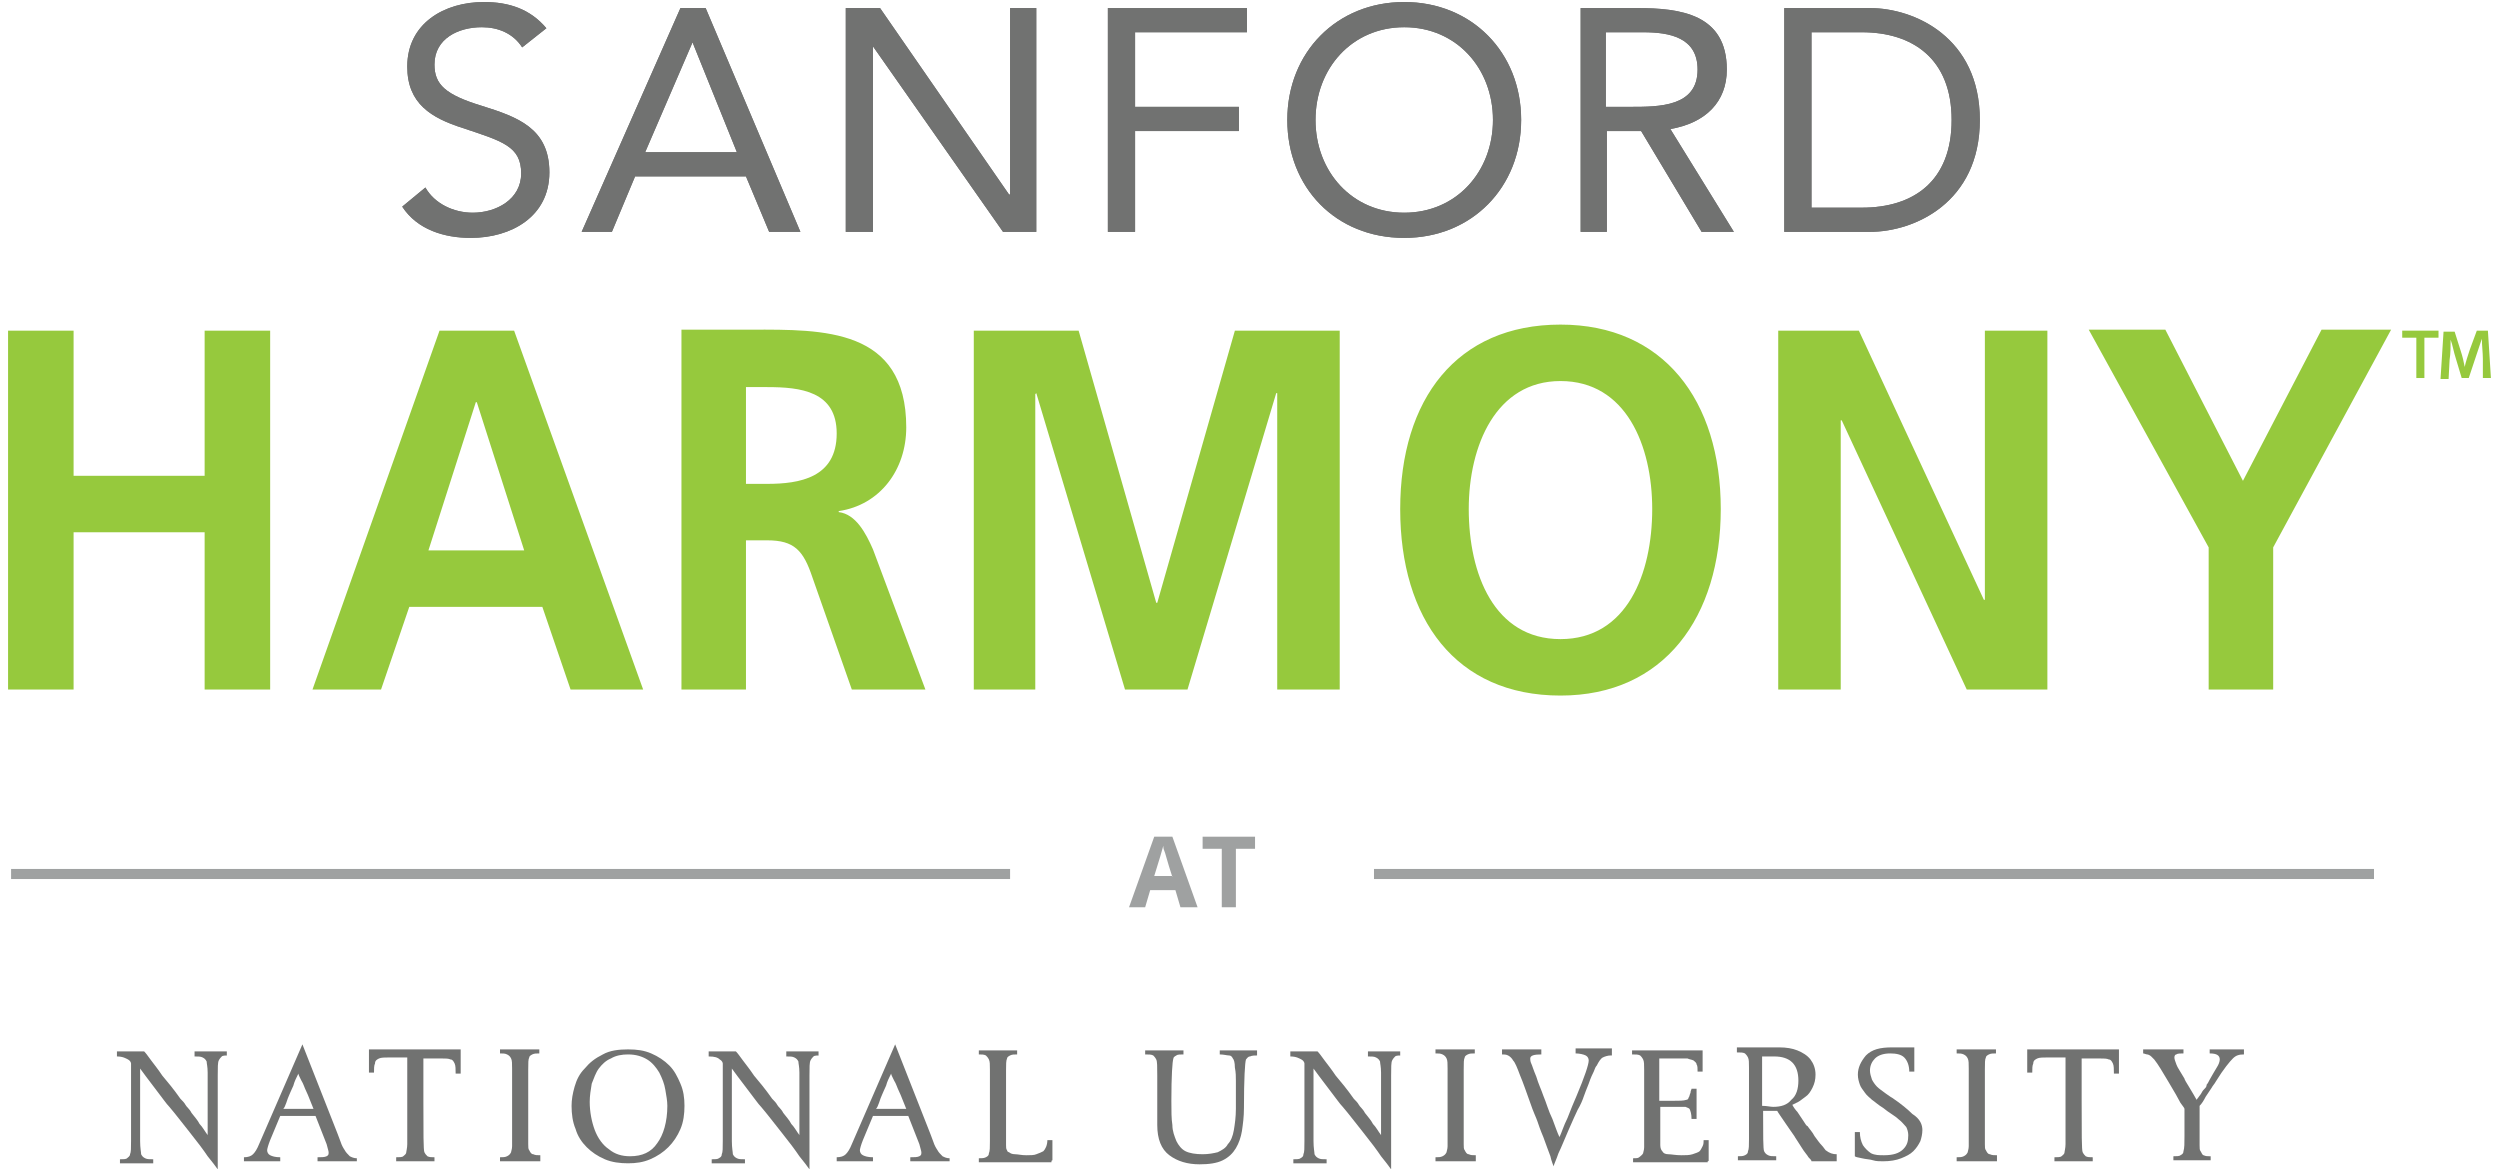 <?xml version="1.0" encoding="UTF-8"?>
<svg width="248px" height="116px" viewBox="0 0 248 116" version="1.1" xmlns="http://www.w3.org/2000/svg" xmlns:xlink="http://www.w3.org/1999/xlink">
    <!-- Generator: Sketch 52.1 (67048) - http://www.bohemiancoding.com/sketch -->
    <title>harmony-at-nu</title>
    <desc>Created with Sketch.</desc>
    <g id="harmony-at-nu" stroke="none" stroke-width="1" fill="none" fill-rule="evenodd">
        <g id="Group" transform="translate(39, 0)" fill="#717271">
            <path d="M12.8,4.7 C11.9,3.3 10.4,2.7 8.8,2.7 C6.5,2.7 4.1,3.8 4.1,6.4 C4.1,8.4 5.2,9.4 8.8,10.5 C12.3,11.6 15.5,12.7 15.5,17.1 C15.5,21.5 11.7,23.6 7.7,23.6 C5.1,23.6 2.4,22.8 0.9,20.5 L3.2,18.6 C4.1,20.2 6,21.1 7.9,21.1 C10.2,21.1 12.7,19.8 12.7,17.2 C12.7,14.5 10.8,14 6.9,12.7 C3.8,11.7 1.4,10.3 1.4,6.6 C1.4,2.3 5.1,0.2 9,0.2 C11.5,0.2 13.6,0.9 15.2,2.8 L12.8,4.7 Z" id="Path"></path>
            <path d="M29.7,4.2 L25,15.1 L34.1,15.1 L29.7,4.2 Z M28.5,0.8 L31,0.8 L40.4,23 L37.3,23 L35,17.5 L24,17.5 L21.7,23 L18.7,23 L28.5,0.8 Z" id="Shape" fill-rule="nonzero"></path>
            <polygon id="Path" points="44.9 0.8 48.3 0.8 61.1 19.3 61.2 19.3 61.2 0.8 63.8 0.8 63.8 23 60.5 23 47.6 4.6 47.6 4.6 47.6 23 44.9 23"></polygon>
            <polygon id="Path" points="70.9 0.8 84.7 0.8 84.7 3.2 73.6 3.2 73.6 10.6 83.9 10.6 83.9 13 73.6 13 73.6 23 70.9 23"></polygon>
            <path d="M109.1,11.9 C109.1,6.8 105.5,2.7 100.3,2.7 C95.1,2.7 91.5,6.8 91.5,11.9 C91.5,17 95.1,21.1 100.3,21.1 C105.5,21.1 109.1,17 109.1,11.9 Z M88.7,11.9 C88.7,5.2 93.6,0.2 100.3,0.2 C107,0.2 111.9,5.2 111.9,11.9 C111.9,18.6 107,23.6 100.3,23.6 C93.5,23.6 88.7,18.6 88.7,11.9 Z" id="Shape" fill-rule="nonzero"></path>
            <path d="M120.3,10.6 L122.7,10.6 C125.6,10.6 129.4,10.6 129.4,6.9 C129.4,3.7 126.6,3.2 124,3.2 L120.3,3.2 L120.3,10.6 Z M117.7,0.8 L123.4,0.8 C127.7,0.8 132.3,1.4 132.3,6.9 C132.3,10.1 130.2,12.2 126.7,12.8 L133,23 L129.8,23 L123.8,13 L120.4,13 L120.4,23 L117.8,23 L117.8,0.8 L117.7,0.8 Z" id="Shape" fill-rule="nonzero"></path>
            <path d="M140.7,20.6 L145.7,20.6 C150.8,20.6 154.6,18 154.6,11.9 C154.6,5.8 150.7,3.2 145.7,3.2 L140.7,3.2 L140.7,20.6 Z M138,0.8 L146.5,0.8 C150.9,0.8 157.4,3.7 157.4,11.9 C157.4,20.1 150.9,23 146.5,23 L138,23 L138,0.8 Z" id="Shape" fill-rule="nonzero"></path>
            <path d="M12.8,4.7 C11.9,3.3 10.4,2.7 8.8,2.7 C6.5,2.7 4.1,3.8 4.1,6.4 C4.1,8.4 5.2,9.4 8.8,10.5 C12.3,11.6 15.5,12.7 15.5,17.1 C15.5,21.5 11.7,23.6 7.7,23.6 C5.1,23.6 2.4,22.8 0.9,20.5 L3.2,18.6 C4.1,20.2 6,21.1 7.9,21.1 C10.2,21.1 12.7,19.8 12.7,17.2 C12.7,14.5 10.8,14 6.9,12.7 C3.8,11.7 1.4,10.3 1.4,6.6 C1.4,2.3 5.1,0.2 9,0.2 C11.5,0.2 13.6,0.9 15.2,2.8 L12.8,4.7 Z" id="Path"></path>
            <path d="M29.7,4.2 L25,15.1 L34.1,15.1 L29.7,4.2 Z M28.5,0.8 L31,0.8 L40.4,23 L37.3,23 L35,17.5 L24,17.5 L21.7,23 L18.7,23 L28.5,0.8 Z" id="Shape" fill-rule="nonzero"></path>
            <polygon id="Path" points="44.9 0.8 48.3 0.8 61.1 19.3 61.2 19.3 61.2 0.8 63.8 0.8 63.8 23 60.5 23 47.6 4.6 47.6 4.6 47.6 23 44.9 23"></polygon>
            <polygon id="Path" points="70.9 0.8 84.7 0.8 84.7 3.2 73.6 3.2 73.6 10.6 83.9 10.6 83.9 13 73.6 13 73.6 23 70.9 23"></polygon>
            <path d="M109.1,11.9 C109.1,6.8 105.5,2.7 100.3,2.7 C95.1,2.7 91.5,6.8 91.5,11.9 C91.5,17 95.1,21.1 100.3,21.1 C105.5,21.1 109.1,17 109.1,11.9 Z M88.7,11.9 C88.7,5.2 93.6,0.2 100.3,0.2 C107,0.2 111.9,5.2 111.9,11.9 C111.9,18.6 107,23.6 100.3,23.6 C93.5,23.6 88.7,18.6 88.7,11.9 Z" id="Shape" fill-rule="nonzero"></path>
            <path d="M120.3,10.6 L122.7,10.6 C125.6,10.6 129.4,10.6 129.4,6.9 C129.4,3.7 126.6,3.2 124,3.2 L120.3,3.2 L120.3,10.6 Z M117.7,0.8 L123.4,0.8 C127.7,0.8 132.3,1.4 132.3,6.9 C132.3,10.1 130.2,12.2 126.7,12.8 L133,23 L129.8,23 L123.8,13 L120.4,13 L120.4,23 L117.8,23 L117.8,0.8 L117.7,0.8 Z" id="Shape" fill-rule="nonzero"></path>
            <path d="M140.7,20.6 L145.7,20.6 C150.8,20.6 154.6,18 154.6,11.9 C154.6,5.8 150.7,3.2 145.7,3.2 L140.7,3.2 L140.7,20.6 Z M138,0.8 L146.5,0.8 C150.9,0.8 157.4,3.7 157.4,11.9 C157.4,20.1 150.9,23 146.5,23 L138,23 L138,0.8 Z" id="Shape" fill-rule="nonzero"></path>
        </g>
        <path d="M219,68.4 L225.5,68.4 L225.5,54.3 L237.2,32.7 L230.3,32.7 L222.5,47.7 L214.8,32.7 L207.2,32.7 L219.1,54.3 L219.1,68.4 L219,68.4 Z M176.4,68.4 L182.6,68.4 L182.6,41.7 L182.7,41.7 L195.1,68.4 L203.1,68.4 L203.1,32.8 L196.9,32.8 L196.9,59.5 L196.8,59.5 L184.4,32.8 L176.4,32.8 L176.4,68.4 Z M145.7,50.5 C145.7,44.2 148.4,37.8 154.8,37.8 C161.3,37.8 163.9,44.2 163.9,50.5 C163.9,56.9 161.4,63.4 154.8,63.4 C148.2,63.4 145.7,56.9 145.7,50.5 Z M138.9,50.5 C138.9,61.4 144.4,69 154.8,69 C165.1,69 170.7,61.2 170.7,50.5 C170.7,39.7 165,32.2 154.8,32.2 C144.5,32.2 138.9,39.6 138.9,50.5 Z M96.5,68.4 L102.7,68.4 L102.7,39.1 L102.8,39 L111.6,68.4 L117.8,68.4 L126.6,39 L126.7,39 L126.7,68.4 L132.9,68.4 L132.9,32.8 L122.5,32.8 L114.8,59.8 L114.7,59.8 L107,32.8 L96.6,32.8 L96.6,68.4 L96.5,68.4 Z M67.5,68.4 L74,68.4 L74,53.6 L76.1,53.6 C78.8,53.6 79.7,54.6 80.6,57.3 L84.5,68.4 L91.8,68.4 L86.6,54.5 C85.9,52.9 84.9,51 83.2,50.8 L83.2,50.7 C87.3,50.1 89.9,46.6 89.9,42.4 C89.9,32.5 81.6,32.7 74.6,32.7 L67.6,32.7 L67.6,68.4 L67.5,68.4 Z M74,38.4 L76.1,38.4 C79.4,38.4 83,38.8 83,43 C83,47.4 79.3,48 76.1,48 L74,48 L74,38.4 Z M31,68.4 L37.8,68.4 L40.6,60.2 L53.8,60.2 L56.6,68.4 L63.8,68.4 L51,32.8 L43.6,32.8 L31,68.4 Z M52,54.6 L42.5,54.6 L47.2,39.9 L47.3,39.9 L52,54.6 Z M0.8,68.4 L7.3,68.4 L7.3,52.8 L20.3,52.8 L20.3,68.4 L26.8,68.4 L26.8,32.8 L20.3,32.8 L20.3,47.2 L7.3,47.2 L7.3,32.8 L0.8,32.8 L0.8,68.4 Z" id="Shape" fill="#96C93D" fill-rule="nonzero"></path>
        <polygon id="Path" fill="#96C93D" points="239.7 33.5 238.3 33.5 238.3 32.8 241.9 32.8 241.9 33.5 240.5 33.5 240.5 37.5 239.7 37.5"></polygon>
        <path d="M246.3,35.6 C246.3,35 246.2,34.2 246.2,33.6 C246,34.2 245.8,34.8 245.6,35.4 L244.9,37.5 L244.2,37.5 L243.6,35.5 C243.4,34.9 243.3,34.2 243.1,33.7 C243.1,34.3 243.1,35.1 243,35.7 L242.9,37.6 L242.1,37.6 L242.4,32.9 L243.5,32.9 L244.1,34.8 C244.3,35.4 244.4,35.9 244.5,36.4 C244.6,35.9 244.8,35.3 245,34.7 L245.7,32.8 L246.8,32.8 L247.1,37.5 L246.3,37.5 L246.3,35.6 Z" id="Path" fill="#96C93D"></path>
        <g id="Group" transform="translate(11, 103)" fill="#717271">
            <path d="M11.7,1.7 C11.4,1.7 11.1,1.7 11,1.8 C10.9,1.9 10.8,2 10.7,2.2 C10.6,2.4 10.6,2.9 10.6,3.7 C10.6,4.5 10.6,5.7 10.6,7.3 C10.6,8.4 10.6,9.1 10.6,9.6 C10.6,10.1 10.6,10.5 10.6,11.1 C10.6,11.3 10.6,11.4 10.6,11.6 C10.6,11.7 10.6,12 10.6,12.3 C10.6,12.6 10.6,12.8 10.6,13 C10.4,12.7 10,12.2 9.6,11.7 C9.2,11.1 8.6,10.3 7.8,9.3 C7,8.3 6.4,7.5 5.8,6.8 C5.5,6.5 5.1,5.9 4.4,5 C3.7,4.1 3.2,3.4 2.9,3 C2.9,3.1 2.9,3.2 2.9,3.5 C2.9,3.8 2.9,4.1 2.9,4.5 C2.9,4.9 2.9,5.7 2.9,7 C2.9,8.5 2.9,9.6 2.9,10.2 C2.9,10.9 3,11.3 3,11.5 C3.1,11.7 3.2,11.8 3.4,11.9 C3.6,12 3.8,12 4.2,12 L4.2,12.4 C4.1,12.4 3.8,12.4 3.5,12.4 C3.2,12.4 2.9,12.4 2.6,12.4 C2.3,12.4 2,12.4 1.6,12.4 C1.2,12.4 1,12.4 0.9,12.4 L0.9,12 C1.2,12 1.5,12 1.6,11.9 C1.7,11.8 1.9,11.7 1.9,11.5 C2,11.3 2,10.9 2,10.2 C2,9.5 2,8.3 2,6.4 L2,2.5 C2,2.4 1.9,2.2 1.7,2.1 C1.5,2 1.2,1.8 0.6,1.8 L0.6,1.3 C0.8,1.3 1,1.3 1.2,1.3 C1.5,1.3 1.7,1.3 1.8,1.3 L2,1.3 C2.8,1.3 3.2,1.3 3.3,1.3 C3.5,1.5 3.7,1.8 4,2.2 C4.3,2.6 4.7,3.1 5.1,3.7 C5.6,4.3 6.2,5 6.9,6 C7.1,6.2 7.3,6.4 7.4,6.6 C7.5,6.8 7.8,7 8,7.4 C8.3,7.8 8.6,8.1 8.8,8.5 C9.1,8.8 9.3,9.2 9.6,9.6 C9.6,9.5 9.6,9.2 9.6,8.7 C9.6,8.2 9.6,7.6 9.6,6.8 C9.6,5.1 9.6,3.9 9.6,3.4 C9.6,2.8 9.5,2.5 9.5,2.3 C9.4,2.1 9.3,2 9.1,1.9 C8.9,1.8 8.7,1.8 8.3,1.8 L8.3,1.3 C8.5,1.3 8.8,1.3 9.1,1.3 C9.4,1.3 9.7,1.3 9.9,1.3 C10,1.3 10.2,1.3 10.6,1.3 C11,1.3 11.3,1.3 11.5,1.3 L11.5,1.7 L11.7,1.7 Z" id="Path"></path>
            <path d="M24.4,12.2 C24.1,12.2 23.8,12.2 23.4,12.2 C23,12.2 22.7,12.2 22.5,12.2 C22.3,12.2 22,12.2 21.5,12.2 C21.1,12.2 20.7,12.2 20.5,12.2 L20.5,11.8 C20.9,11.8 21.2,11.8 21.4,11.7 C21.6,11.6 21.6,11.5 21.6,11.3 C21.6,11.2 21.5,10.9 21.4,10.5 L20.3,7.7 L16.8,7.7 L15.8,10.1 C15.6,10.6 15.5,11 15.5,11.1 C15.5,11.3 15.6,11.5 15.8,11.6 C16,11.7 16.3,11.8 16.8,11.8 L16.8,12.2 C16.6,12.2 16.3,12.2 15.8,12.2 C15.3,12.2 15,12.2 14.8,12.2 C14.6,12.2 14.3,12.2 13.9,12.2 C13.6,12.2 13.3,12.2 13.2,12.2 L13.2,11.8 C13.6,11.8 13.9,11.7 14.1,11.5 C14.3,11.3 14.5,11 14.7,10.5 L19,0.6 L22.5,9.5 C22.6,9.8 22.7,10 22.8,10.3 C22.9,10.6 23,10.8 23.2,11.1 C23.3,11.3 23.5,11.5 23.7,11.7 C23.9,11.8 24.1,11.9 24.4,11.9 L24.4,12.2 Z M20.1,7 C19.8,6.3 19.6,5.7 19.4,5.3 C19.2,4.9 19.1,4.5 18.9,4.2 C18.7,3.8 18.6,3.6 18.6,3.5 C18.4,3.9 18.2,4.3 18.1,4.7 C17.9,5.1 17.8,5.4 17.7,5.6 C17.6,5.8 17.5,6.1 17.4,6.4 C17.3,6.7 17.2,6.9 17.1,7 L20.1,7 Z" id="Shape" fill-rule="nonzero"></path>
            <path d="M34.7,3.5 L34.2,3.5 C34.2,3.1 34.2,2.7 34.1,2.5 C34,2.3 33.9,2.1 33.7,2.1 C33.5,2 33.2,2 32.8,2 L31,2 L31,6.2 C31,9.4 31,11.1 31.1,11.3 C31.2,11.5 31.3,11.6 31.4,11.7 C31.6,11.8 31.8,11.8 32.1,11.8 L32.1,12.2 C31.9,12.2 31.7,12.2 31.3,12.2 C30.9,12.2 30.6,12.2 30.3,12.2 C30.1,12.2 29.8,12.2 29.3,12.2 C28.8,12.2 28.5,12.2 28.3,12.2 L28.3,11.8 C28.6,11.8 28.9,11.8 29,11.7 C29.1,11.6 29.3,11.5 29.3,11.3 C29.3,11.2 29.4,10.9 29.4,10.5 C29.4,10.1 29.4,9.5 29.4,8.9 C29.4,8.3 29.4,7.4 29.4,6.2 C29.4,4.3 29.4,2.8 29.4,1.9 L27.6,1.9 C27.2,1.9 26.8,1.9 26.6,2 C26.4,2.1 26.2,2.2 26.2,2.5 C26.1,2.7 26.1,3 26.1,3.4 L25.6,3.4 C25.6,3.3 25.6,3.1 25.6,2.7 C25.6,2.4 25.6,2.1 25.6,2 C25.6,1.6 25.6,1.3 25.6,1.1 C25.9,1.1 26.4,1.1 27.3,1.1 C28.2,1.1 29,1.1 29.9,1.1 C30.6,1.1 31.6,1.1 32.7,1.1 C33.8,1.1 34.5,1.1 34.7,1.1 C34.7,1.4 34.7,1.7 34.7,2 C34.7,2.3 34.7,2.5 34.7,2.8 C34.7,3.2 34.7,3.4 34.7,3.5 Z" id="Path"></path>
            <path d="M42.4,12.2 C42.1,12.2 41.7,12.2 41.4,12.2 C41,12.2 40.7,12.2 40.5,12.2 C40.4,12.2 40.1,12.2 39.7,12.2 C39.3,12.2 39,12.2 38.6,12.2 L38.6,11.8 C38.9,11.8 39.1,11.8 39.3,11.7 C39.5,11.6 39.6,11.5 39.7,11.3 C39.7,11.2 39.8,11 39.8,10.7 C39.8,10.4 39.8,10 39.8,9.4 C39.8,8.8 39.8,7.7 39.8,6.2 L39.8,6 C39.8,4.5 39.8,3.5 39.8,3 C39.8,2.5 39.8,2.2 39.7,2 C39.6,1.8 39.5,1.7 39.3,1.6 C39.1,1.5 38.9,1.5 38.6,1.5 L38.6,1.1 C38.9,1.1 39.2,1.1 39.6,1.1 C40,1.1 40.3,1.1 40.6,1.1 C40.7,1.1 41,1.1 41.4,1.1 C41.8,1.1 42.1,1.1 42.5,1.1 L42.5,1.5 C42.2,1.5 42,1.5 41.8,1.6 C41.6,1.7 41.5,1.8 41.5,1.9 C41.4,2.1 41.4,2.4 41.4,3.1 C41.4,3.7 41.4,4.7 41.4,6.1 L41.4,6.2 C41.4,7.1 41.4,8 41.4,8.8 C41.4,9.6 41.4,10.2 41.4,10.5 C41.4,10.8 41.4,11 41.5,11.1 C41.6,11.3 41.7,11.5 41.9,11.5 C42.1,11.6 42.3,11.6 42.6,11.6 L42.6,12.2 L42.4,12.2 Z" id="Path"></path>
            <path d="M56.9,6.7 C56.9,7.5 56.8,8.3 56.5,9 C56.2,9.7 55.8,10.3 55.3,10.8 C54.8,11.3 54.2,11.7 53.5,12 C52.8,12.3 52.1,12.4 51.3,12.4 C50.5,12.4 49.7,12.3 49,12 C48.3,11.7 47.7,11.3 47.2,10.8 C46.7,10.3 46.3,9.7 46.1,9 C45.8,8.3 45.7,7.5 45.7,6.7 C45.7,6.1 45.8,5.5 46,4.8 C46.2,4.1 46.5,3.5 47,3 C47.5,2.4 48,2 48.8,1.6 C49.5,1.2 50.4,1.1 51.3,1.1 C52.2,1.1 52.9,1.2 53.6,1.5 C54.3,1.8 54.9,2.2 55.4,2.7 C55.9,3.2 56.2,3.8 56.5,4.5 C56.8,5.2 56.9,5.9 56.9,6.7 Z M55.2,6.7 C55.2,6.2 55.1,5.7 55,5.1 C54.9,4.5 54.7,4 54.4,3.4 C54.1,2.9 53.7,2.4 53.2,2.1 C52.7,1.8 52.1,1.6 51.3,1.6 C50.7,1.6 50.1,1.7 49.6,2 C49.1,2.2 48.7,2.6 48.4,3 C48.1,3.4 47.9,4 47.7,4.5 C47.6,5.1 47.5,5.7 47.5,6.3 C47.5,7.3 47.7,8.3 48,9.1 C48.3,9.9 48.8,10.6 49.4,11 C50,11.5 50.7,11.7 51.5,11.7 C52.7,11.7 53.6,11.3 54.2,10.4 C54.8,9.6 55.2,8.3 55.2,6.7 Z" id="Shape" fill-rule="nonzero"></path>
            <path d="M70.4,1.7 C70.1,1.7 69.8,1.7 69.7,1.8 C69.6,1.9 69.5,2 69.4,2.2 C69.3,2.4 69.3,2.9 69.3,3.7 C69.3,4.5 69.3,5.7 69.3,7.3 C69.3,8.4 69.3,9.1 69.3,9.6 C69.3,10.1 69.3,10.5 69.3,11.1 C69.3,11.3 69.3,11.4 69.3,11.6 C69.3,11.7 69.3,12 69.3,12.3 C69.3,12.6 69.3,12.8 69.3,13 C69.1,12.7 68.7,12.2 68.3,11.7 C67.9,11.1 67.3,10.3 66.5,9.3 C65.7,8.3 65.1,7.5 64.5,6.8 C64.2,6.5 63.8,5.9 63.1,5 C62.4,4.1 61.9,3.4 61.6,3 C61.6,3.1 61.6,3.2 61.6,3.5 C61.6,3.8 61.6,4.1 61.6,4.5 C61.6,4.9 61.6,5.7 61.6,7 C61.6,8.5 61.6,9.6 61.6,10.2 C61.6,10.9 61.7,11.3 61.7,11.5 C61.8,11.7 61.9,11.8 62.1,11.9 C62.3,12 62.5,12 62.9,12 L62.9,12.4 C62.8,12.4 62.5,12.4 62.2,12.4 C61.9,12.4 61.6,12.4 61.3,12.4 C61,12.4 60.7,12.4 60.3,12.4 C59.9,12.4 59.7,12.4 59.6,12.4 L59.6,12 C59.9,12 60.2,12 60.3,11.9 C60.5,11.8 60.6,11.7 60.6,11.5 C60.7,11.3 60.7,10.9 60.7,10.2 C60.7,9.5 60.7,8.3 60.7,6.4 L60.7,2.5 C60.7,2.4 60.6,2.2 60.4,2.1 C60.2,1.9 59.9,1.8 59.3,1.8 L59.3,1.3 C59.5,1.3 59.7,1.3 59.9,1.3 C60.2,1.3 60.4,1.3 60.5,1.3 L60.7,1.3 C61.5,1.3 61.9,1.3 62,1.3 C62.2,1.5 62.4,1.8 62.7,2.2 C63,2.6 63.4,3.1 63.8,3.7 C64.3,4.3 64.9,5 65.6,6 C65.8,6.2 66,6.4 66.1,6.6 C66.2,6.8 66.5,7 66.7,7.4 C67,7.8 67.3,8.1 67.5,8.5 C67.8,8.8 68,9.2 68.3,9.6 C68.3,9.5 68.3,9.2 68.3,8.7 C68.3,8.2 68.3,7.6 68.3,6.8 C68.3,5.1 68.3,3.9 68.3,3.4 C68.3,2.8 68.2,2.5 68.2,2.3 C68.1,2.1 68,2 67.8,1.9 C67.6,1.8 67.4,1.8 67,1.8 L67,1.3 C67.2,1.3 67.5,1.3 67.8,1.3 C68.1,1.3 68.4,1.3 68.6,1.3 C68.7,1.3 68.9,1.3 69.3,1.3 C69.7,1.3 70,1.3 70.2,1.3 L70.2,1.7 L70.4,1.7 Z" id="Path"></path>
            <path d="M83.2,12.2 C82.9,12.2 82.6,12.2 82.2,12.2 C81.8,12.2 81.5,12.2 81.3,12.2 C81.1,12.2 80.8,12.2 80.3,12.2 C79.9,12.2 79.5,12.2 79.3,12.2 L79.3,11.8 C79.7,11.8 80,11.8 80.2,11.7 C80.4,11.6 80.4,11.5 80.4,11.3 C80.4,11.2 80.3,10.9 80.2,10.5 L79.1,7.7 L75.6,7.7 L74.6,10.1 C74.4,10.6 74.3,11 74.3,11.1 C74.3,11.3 74.4,11.5 74.6,11.6 C74.8,11.7 75.1,11.8 75.6,11.8 L75.6,12.2 C75.4,12.2 75.1,12.2 74.6,12.2 C74.1,12.2 73.8,12.2 73.6,12.2 C73.4,12.2 73.1,12.2 72.7,12.2 C72.4,12.2 72.1,12.2 72,12.2 L72,11.8 C72.4,11.8 72.7,11.7 72.9,11.5 C73.1,11.3 73.3,11 73.5,10.5 L77.8,0.6 L81.3,9.5 C81.4,9.8 81.5,10 81.6,10.3 C81.7,10.6 81.8,10.8 82,11.1 C82.1,11.3 82.3,11.5 82.5,11.7 C82.7,11.8 82.9,11.9 83.2,11.9 L83.2,12.2 Z M78.9,7 C78.6,6.3 78.4,5.7 78.2,5.3 C78,4.9 77.9,4.5 77.7,4.2 C77.5,3.8 77.4,3.6 77.4,3.5 C77.2,3.9 77,4.3 76.9,4.7 C76.7,5.1 76.6,5.4 76.5,5.6 C76.4,5.8 76.3,6.1 76.2,6.4 C76.1,6.7 76,6.9 75.9,7 L78.9,7 Z" id="Shape" fill-rule="nonzero"></path>
            <path d="M93.3,12.3 C93,12.3 92.6,12.3 92,12.3 C91.4,12.3 90.9,12.3 90.4,12.3 C89.9,12.3 89.4,12.3 89.1,12.3 C88.8,12.3 88.4,12.3 87.9,12.3 C87.7,12.3 87.4,12.3 86.9,12.3 C86.4,12.3 86.2,12.3 86.1,12.3 L86.1,11.9 C86.4,11.9 86.6,11.9 86.8,11.8 C87,11.7 87.1,11.6 87.1,11.4 C87.2,11.2 87.2,10.8 87.2,10.2 C87.2,9.6 87.2,8.3 87.2,6.3 L87.2,6.1 C87.2,4.6 87.2,3.6 87.2,3.1 C87.2,2.6 87.2,2.3 87.1,2.1 C87,1.9 86.9,1.8 86.8,1.7 C86.6,1.6 86.4,1.6 86.1,1.6 L86.1,1.2 C86.4,1.2 86.7,1.2 87.1,1.2 C87.5,1.2 87.8,1.2 88,1.2 C88.3,1.2 88.6,1.2 88.9,1.2 C89.2,1.2 89.5,1.2 89.9,1.2 L89.9,1.6 C89.6,1.6 89.4,1.6 89.2,1.7 C89,1.8 88.9,1.9 88.9,2 C88.8,2.2 88.8,2.6 88.8,3.2 C88.8,3.8 88.8,4.8 88.8,6.2 L88.8,7.3 C88.8,8.4 88.8,9.1 88.8,9.6 C88.8,10.1 88.8,10.4 88.8,10.6 C88.8,10.8 88.8,11 88.9,11.1 C88.9,11.2 89,11.3 89.1,11.3 C89.2,11.4 89.4,11.5 89.7,11.5 C90,11.5 90.3,11.6 90.8,11.6 C91.2,11.6 91.6,11.6 91.8,11.5 C92.1,11.4 92.3,11.3 92.5,11.2 C92.7,11 92.9,10.6 92.9,10.1 L93.4,10.1 C93.4,10.2 93.4,10.4 93.4,10.7 C93.4,11 93.4,11.4 93.4,11.8 C93.4,11.9 93.4,12 93.4,12.1 C93.3,12.1 93.3,12.2 93.3,12.3 Z" id="Path"></path>
            <path d="M113.8,1.7 C113.5,1.7 113.2,1.7 113,1.8 C112.8,1.8 112.7,2 112.6,2.1 C112.5,2.4 112.4,4 112.4,6.9 C112.4,7.8 112.3,8.5 112.2,9.2 C112.1,9.8 111.9,10.4 111.6,10.9 C111.3,11.4 110.9,11.8 110.3,12.1 C109.7,12.4 108.9,12.5 108,12.5 C106.8,12.5 105.8,12.2 105,11.6 C104.2,11 103.8,10 103.8,8.6 L103.8,3.7 C103.8,2.8 103.8,2.3 103.7,2.1 C103.6,1.9 103.5,1.8 103.4,1.7 C103.2,1.6 103,1.6 102.6,1.6 L102.6,1.2 C102.8,1.2 103.1,1.2 103.5,1.2 C103.9,1.2 104.2,1.2 104.5,1.2 C104.8,1.2 105.1,1.2 105.5,1.2 C105.9,1.2 106.2,1.2 106.4,1.2 L106.4,1.6 C106.1,1.6 105.8,1.6 105.7,1.7 C105.5,1.8 105.4,1.9 105.4,2 C105.3,2.3 105.2,3.7 105.2,6.2 C105.2,7.2 105.2,8 105.3,8.6 C105.3,9.2 105.5,9.7 105.7,10.2 C105.9,10.6 106.2,11 106.6,11.2 C107,11.4 107.6,11.5 108.3,11.5 C108.9,11.5 109.4,11.4 109.8,11.3 C110.2,11.1 110.6,10.9 110.8,10.5 C111.1,10.2 111.3,9.7 111.4,9.1 C111.5,8.5 111.6,7.8 111.6,7 L111.6,4.2 C111.6,3.8 111.6,3.4 111.5,2.9 C111.5,2.4 111.4,2.1 111.3,2 C111.2,1.8 111.1,1.7 110.9,1.7 C110.7,1.7 110.4,1.6 110,1.6 L110,1.2 C110.2,1.2 110.5,1.2 110.9,1.2 C111.3,1.2 111.7,1.2 112,1.2 C112.4,1.2 112.7,1.2 113,1.2 C113.3,1.2 113.6,1.2 113.7,1.2 L113.7,1.7 L113.8,1.7 Z" id="Path"></path>
            <path d="M128.1,1.7 C127.8,1.7 127.5,1.7 127.4,1.8 C127.3,1.9 127.2,2 127.1,2.2 C127,2.4 127,2.9 127,3.7 C127,4.5 127,5.7 127,7.3 C127,8.4 127,9.1 127,9.6 C127,10.1 127,10.5 127,11.1 C127,11.3 127,11.4 127,11.6 C127,11.7 127,12 127,12.3 C127,12.6 127,12.8 127,13 C126.8,12.7 126.4,12.2 126,11.7 C125.6,11.1 125,10.3 124.2,9.3 C123.4,8.3 122.8,7.5 122.2,6.8 C121.9,6.5 121.5,5.9 120.8,5 C120.1,4.1 119.6,3.4 119.3,3 C119.3,3.1 119.3,3.2 119.3,3.5 C119.3,3.8 119.3,4.1 119.3,4.5 C119.3,4.9 119.3,5.7 119.3,7 C119.3,8.5 119.3,9.6 119.3,10.2 C119.3,10.9 119.4,11.3 119.4,11.5 C119.5,11.7 119.6,11.8 119.8,11.9 C120,12 120.2,12 120.6,12 L120.6,12.4 C120.5,12.4 120.2,12.4 119.9,12.4 C119.6,12.4 119.3,12.4 119,12.4 C118.7,12.4 118.4,12.4 118,12.4 C117.6,12.4 117.4,12.4 117.3,12.4 L117.3,12 C117.6,12 117.9,12 118,11.9 C118.2,11.8 118.3,11.7 118.3,11.5 C118.4,11.3 118.4,10.9 118.4,10.2 C118.4,9.5 118.4,8.3 118.4,6.4 L118.4,2.5 C118.4,2.4 118.3,2.2 118.1,2.1 C117.9,2 117.6,1.8 117,1.8 L117,1.3 C117.2,1.3 117.4,1.3 117.6,1.3 C117.9,1.3 118.1,1.3 118.2,1.3 L118.4,1.3 C119.2,1.3 119.6,1.3 119.7,1.3 C119.9,1.5 120.1,1.8 120.4,2.2 C120.7,2.6 121.1,3.1 121.5,3.7 C122,4.3 122.6,5 123.3,6 C123.5,6.2 123.7,6.4 123.8,6.6 C123.9,6.8 124.2,7 124.4,7.4 C124.7,7.8 125,8.1 125.2,8.5 C125.5,8.8 125.7,9.2 126,9.6 C126,9.5 126,9.2 126,8.7 C126,8.2 126,7.6 126,6.8 C126,5.1 126,3.9 126,3.4 C126,2.8 125.9,2.5 125.9,2.3 C125.8,2.1 125.7,2 125.5,1.9 C125.3,1.8 125.1,1.8 124.7,1.8 L124.7,1.3 C124.9,1.3 125.2,1.3 125.5,1.3 C125.8,1.3 126.1,1.3 126.3,1.3 C126.4,1.3 126.6,1.3 127,1.3 C127.4,1.3 127.7,1.3 127.9,1.3 L127.9,1.7 L128.1,1.7 Z" id="Path"></path>
            <path d="M135.2,12.2 C134.9,12.2 134.5,12.2 134.2,12.2 C133.8,12.2 133.5,12.2 133.3,12.2 C133.2,12.2 132.9,12.2 132.5,12.2 C132.1,12.2 131.8,12.2 131.4,12.2 L131.4,11.8 C131.7,11.8 131.9,11.8 132.1,11.7 C132.3,11.6 132.4,11.5 132.5,11.3 C132.5,11.2 132.6,11 132.6,10.7 C132.6,10.4 132.6,10 132.6,9.4 C132.6,8.8 132.6,7.7 132.6,6.2 L132.6,6 C132.6,4.5 132.6,3.5 132.6,3 C132.6,2.5 132.6,2.2 132.5,2 C132.4,1.8 132.3,1.7 132.1,1.6 C131.9,1.5 131.7,1.5 131.4,1.5 L131.4,1.1 C131.7,1.1 132,1.1 132.4,1.1 C132.8,1.1 133.1,1.1 133.4,1.1 C133.5,1.1 133.8,1.1 134.2,1.1 C134.6,1.1 134.9,1.1 135.3,1.1 L135.3,1.5 C135,1.5 134.8,1.5 134.6,1.6 C134.4,1.7 134.3,1.8 134.3,1.9 C134.2,2.1 134.2,2.4 134.2,3.1 C134.2,3.7 134.2,4.7 134.2,6.1 L134.2,6.2 C134.2,7.1 134.2,8 134.2,8.8 C134.2,9.6 134.2,10.2 134.2,10.5 C134.2,10.8 134.2,11 134.3,11.1 C134.4,11.3 134.5,11.5 134.7,11.5 C134.9,11.6 135.1,11.6 135.4,11.6 L135.4,12.2 L135.2,12.2 Z" id="Path"></path>
            <path d="M148.8,1.7 C148.5,1.7 148.2,1.8 148,1.9 C147.8,2 147.6,2.3 147.4,2.7 C147.3,2.8 147.2,3 147.1,3.3 C147,3.5 146.8,3.9 146.6,4.5 C146.4,5 146.2,5.5 146.1,5.8 C146,6.1 145.8,6.6 145.5,7.1 C145.3,7.5 145,8.2 144.6,9.1 C144.2,10 143.9,10.8 143.6,11.4 C143.4,12 143.2,12.4 143.1,12.7 C143.1,12.6 142.9,12.2 142.8,11.7 C142.6,11.2 142.4,10.6 142.1,9.8 C141.8,9.1 141.6,8.5 141.5,8.2 C141.4,7.9 141.1,7.3 140.8,6.4 C140.4,5.3 140.1,4.4 139.8,3.7 C139.5,2.9 139.3,2.4 139.1,2.2 C139,2 138.8,1.8 138.6,1.7 C138.4,1.6 138.2,1.6 138,1.6 L138,1.1 C138.2,1.1 138.5,1.1 138.9,1.1 C139.3,1.1 139.6,1.1 139.9,1.1 C140.2,1.1 140.6,1.1 141.1,1.1 C141.5,1.1 141.8,1.1 141.9,1.1 L141.9,1.6 C141.2,1.6 140.8,1.7 140.8,2 C140.8,2.1 140.8,2.3 140.9,2.5 C141,2.7 141.1,3.1 141.4,3.8 C141.6,4.5 141.9,5.1 142.1,5.7 C142.4,6.4 142.6,7.2 143,8 C143.3,8.8 143.5,9.4 143.7,9.8 C143.9,9.4 144.1,8.7 144.5,7.9 C144.8,7.1 145.1,6.4 145.4,5.7 C146.2,3.8 146.6,2.6 146.6,2.2 C146.6,2 146.5,1.8 146.3,1.7 C146.1,1.6 145.7,1.5 145.3,1.5 L145.3,1 C145.5,1 145.8,1 146.3,1 C146.8,1 147.1,1 147.2,1 C147.4,1 147.8,1 148.1,1 C148.5,1 148.7,1 148.9,1 L148.9,1.7 L148.8,1.7 Z" id="Path"></path>
            <path d="M158.4,12.3 C158.1,12.3 157.3,12.3 155.9,12.3 C154.5,12.3 153.6,12.3 153.2,12.3 C152.8,12.3 152.4,12.3 151.9,12.3 C151.4,12.3 151.1,12.3 151,12.3 L151,11.9 C151.3,11.9 151.5,11.9 151.6,11.8 C151.7,11.7 151.9,11.6 152,11.4 C152,11.3 152.1,11.1 152.1,10.8 C152.1,10.5 152.1,10 152.1,9.4 C152.1,8.8 152.1,7.7 152.1,6.3 L152.1,6.1 C152.1,4.6 152.1,3.6 152.1,3.1 C152.1,2.6 152.1,2.3 152,2.1 C151.9,1.9 151.8,1.8 151.7,1.7 C151.5,1.6 151.3,1.6 150.9,1.6 L150.9,1.2 C151.1,1.2 151.4,1.2 151.8,1.2 C152.2,1.2 152.6,1.2 152.9,1.2 C153.1,1.2 153.7,1.2 154.7,1.2 C155.7,1.2 156.3,1.2 156.6,1.2 C156.9,1.2 157.3,1.2 157.7,1.2 L157.9,1.2 C157.9,1.3 157.9,1.4 157.9,1.6 C157.9,1.7 157.9,1.9 157.9,2.1 C157.9,2.4 157.9,2.6 157.9,2.8 C157.9,3 157.9,3.2 157.9,3.3 L157.4,3.3 C157.4,3 157.4,2.7 157.3,2.6 C157.3,2.4 157.1,2.3 157,2.2 C156.8,2.1 156.6,2.1 156.4,2 C156.1,2 155.7,2 155.2,2 C154.6,2 154,2 153.6,2 L153.6,6.2 C154,6.2 154.4,6.2 154.9,6.2 C155.6,6.2 156,6.2 156.3,6.1 C156.4,6.1 156.5,6 156.5,5.9 C156.6,5.8 156.6,5.6 156.7,5.4 C156.7,5.2 156.8,5.1 156.8,5 L157.3,5 C157.3,5 157.3,5.2 157.3,5.6 C157.3,6 157.3,6.2 157.3,6.4 C157.3,6.6 157.3,7 157.3,7.4 C157.3,7.8 157.3,8 157.3,8 L156.8,8 C156.8,7.5 156.7,7.2 156.6,7 C156.5,6.9 156.4,6.9 156.2,6.8 C156,6.8 155.6,6.8 155.1,6.8 C154.5,6.8 154,6.8 153.7,6.8 L153.7,9.5 C153.7,9.9 153.7,10.3 153.7,10.6 C153.7,10.9 153.8,11.1 153.9,11.2 C154,11.4 154.2,11.5 154.5,11.5 C154.8,11.5 155.2,11.6 155.8,11.6 C156.2,11.6 156.6,11.6 156.9,11.5 C157.2,11.4 157.5,11.3 157.6,11.2 C157.7,11.1 157.8,10.9 157.9,10.7 C158,10.5 158,10.3 158,10.1 L158.5,10.1 C158.5,10.1 158.5,10.2 158.5,10.4 C158.5,10.5 158.5,10.7 158.5,10.9 C158.5,11.1 158.5,11.4 158.5,11.9 C158.5,12 158.5,12.1 158.5,12.2 C158.4,12.1 158.4,12.2 158.4,12.3 Z" id="Path"></path>
            <path d="M171.1,12.2 L168.7,12.2 C168.7,12.1 168.6,12 168.4,11.8 C168.3,11.6 168,11.3 167.7,10.8 C167.4,10.3 167.1,9.9 167,9.7 C166.8,9.4 166.5,9 166.1,8.4 C165.7,7.8 165.4,7.4 165.3,7.2 C165.2,7.2 165,7.2 164.8,7.2 C164.7,7.2 164.4,7.2 163.9,7.2 C163.9,9.6 163.9,11 164,11.2 C164.1,11.4 164.2,11.5 164.4,11.6 C164.6,11.7 164.8,11.7 165.2,11.7 L165.2,12.1 C165,12.1 164.8,12.1 164.4,12.1 C164.1,12.1 163.9,12.1 163.9,12.1 C163.9,12.1 163.7,12.1 163.3,12.1 C163,12.1 162.6,12.1 162.2,12.1 C161.8,12.1 161.5,12.1 161.4,12.1 L161.4,11.7 C161.7,11.7 161.9,11.7 162.1,11.6 C162.3,11.5 162.4,11.4 162.4,11.2 C162.5,11 162.5,10.6 162.5,10 C162.5,9.4 162.5,8.1 162.5,6.1 L162.5,5.9 C162.5,4.4 162.5,3.4 162.5,2.9 C162.5,2.4 162.5,2.1 162.4,1.9 C162.3,1.7 162.2,1.6 162.1,1.5 C161.9,1.4 161.7,1.4 161.3,1.4 L161.3,0.9 C161.4,0.9 161.7,0.9 162.2,0.9 C162.6,0.9 163,0.9 163.3,0.9 C163.6,0.9 164,0.9 164.4,0.9 C164.9,0.9 165.2,0.9 165.5,0.9 C166.2,0.9 166.8,1 167.3,1.2 C167.8,1.4 168.3,1.7 168.6,2.1 C168.9,2.5 169.1,3 169.1,3.6 C169.1,4.1 169,4.5 168.8,4.9 C168.6,5.3 168.4,5.6 168.1,5.8 C167.8,6 167.6,6.2 167.4,6.3 C167.2,6.4 167,6.5 166.8,6.6 C166.9,6.8 167.1,7.1 167.3,7.3 C167.5,7.6 167.7,7.9 167.9,8.2 C168.1,8.5 168.2,8.7 168.3,8.7 C168.5,9 168.8,9.3 169,9.7 C169.3,10.1 169.5,10.4 169.7,10.6 C169.9,10.8 170,11 170.1,11.1 C170.5,11.4 170.8,11.5 171.2,11.5 L171.2,12.2 L171.1,12.2 Z M167.4,4.2 C167.4,2.6 166.6,1.8 165,1.8 C164.8,1.8 164.5,1.8 164.3,1.8 C164.1,1.8 163.9,1.8 163.8,1.8 L163.8,6.7 C164.3,6.7 164.6,6.8 164.9,6.8 C165.7,6.8 166.3,6.6 166.7,6.1 C167.2,5.7 167.4,5 167.4,4.2 Z" id="Shape" fill-rule="nonzero"></path>
            <path d="M179.7,9.1 C179.7,9.5 179.6,9.9 179.5,10.2 C179.3,10.6 179.1,10.9 178.8,11.2 C178.5,11.5 178.1,11.7 177.6,11.9 C177.1,12.1 176.5,12.2 175.8,12.2 C175.5,12.2 175.1,12.2 174.8,12.1 C174.5,12 174.1,12 173.7,11.9 C173.3,11.8 173.1,11.8 173,11.7 C173,11.6 173,11.6 173,11.5 C173,11.4 173,11.3 173,11.2 C173,11 173,10.7 173,10.3 C173,9.9 173,9.6 173,9.3 L173.5,9.3 C173.5,9.8 173.6,10.2 173.8,10.6 C174,10.9 174.3,11.2 174.6,11.4 C175,11.6 175.4,11.6 175.9,11.6 C176.8,11.6 177.4,11.4 177.8,11 C178.2,10.6 178.3,10.2 178.3,9.6 C178.3,9.3 178.2,9 178.1,8.8 C177.9,8.6 177.7,8.3 177.3,8 C177,7.7 176.4,7.4 175.8,6.9 C175.3,6.6 175,6.3 174.7,6.1 C174.5,5.9 174.2,5.7 174,5.4 C173.8,5.1 173.6,4.9 173.5,4.6 C173.4,4.3 173.3,4 173.3,3.6 C173.3,2.9 173.6,2.3 174.1,1.7 C174.7,1.1 175.5,0.9 176.7,0.9 C177,0.9 177.4,0.9 177.7,0.9 C178.1,0.9 178.3,0.9 178.4,0.9 C178.5,0.9 178.6,0.9 178.8,0.9 L178.9,0.9 C178.9,1 178.9,1.1 178.9,1.2 C178.9,1.3 178.9,1.4 178.9,1.6 C178.9,1.7 178.9,1.9 178.9,2 C178.9,2.1 178.9,2.3 178.9,2.7 C178.9,3 178.9,3.2 178.9,3.3 L178.4,3.3 C178.4,2.7 178.2,2.2 177.9,1.9 C177.6,1.6 177.1,1.5 176.5,1.5 C175.8,1.5 175.3,1.7 175,2 C174.7,2.3 174.5,2.7 174.5,3.2 C174.5,3.5 174.6,3.8 174.7,4.1 C174.8,4.3 175,4.6 175.2,4.8 C175.4,5 175.7,5.2 176.1,5.5 C176.5,5.8 176.7,5.9 176.7,5.9 C177.6,6.5 178.3,7.1 178.7,7.5 C179.5,8 179.7,8.6 179.7,9.1 Z" id="Path"></path>
            <path d="M186.9,12.2 C186.6,12.2 186.2,12.2 185.9,12.2 C185.5,12.2 185.2,12.2 185,12.2 C184.9,12.2 184.6,12.2 184.2,12.2 C183.8,12.2 183.5,12.2 183.1,12.2 L183.1,11.8 C183.4,11.8 183.6,11.8 183.8,11.7 C184,11.6 184.1,11.5 184.2,11.3 C184.2,11.2 184.3,11 184.3,10.7 C184.3,10.4 184.3,10 184.3,9.4 C184.3,8.8 184.3,7.7 184.3,6.2 L184.3,6 C184.3,4.5 184.3,3.5 184.3,3 C184.3,2.5 184.3,2.2 184.2,2 C184.1,1.8 184,1.7 183.8,1.6 C183.6,1.5 183.4,1.5 183.1,1.5 L183.1,1.1 C183.4,1.1 183.7,1.1 184.1,1.1 C184.5,1.1 184.8,1.1 185.1,1.1 C185.2,1.1 185.5,1.1 185.9,1.1 C186.3,1.1 186.6,1.1 187,1.1 L187,1.5 C186.7,1.5 186.5,1.5 186.3,1.6 C186.1,1.7 186,1.8 186,1.9 C185.9,2.1 185.9,2.4 185.9,3.1 C185.9,3.7 185.9,4.7 185.9,6.1 L185.9,6.2 C185.9,7.1 185.9,8 185.9,8.8 C185.9,9.6 185.9,10.2 185.9,10.5 C185.9,10.8 185.9,11 186,11.1 C186.1,11.3 186.2,11.5 186.4,11.5 C186.6,11.6 186.8,11.6 187.1,11.6 L187.1,12.2 L186.9,12.2 Z" id="Path"></path>
            <path d="M199.2,3.5 L198.7,3.5 C198.7,3.1 198.7,2.7 198.6,2.5 C198.5,2.3 198.4,2.1 198.2,2.1 C198,2 197.7,2 197.3,2 L195.5,2 L195.5,6.2 C195.5,9.4 195.5,11.1 195.6,11.3 C195.7,11.5 195.8,11.6 195.9,11.7 C196.1,11.8 196.3,11.8 196.6,11.8 L196.6,12.2 C196.4,12.2 196.2,12.2 195.8,12.2 C195.4,12.2 195.1,12.2 194.8,12.2 C194.6,12.2 194.3,12.2 193.8,12.2 C193.3,12.2 193,12.2 192.8,12.2 L192.8,11.8 C193.1,11.8 193.4,11.8 193.5,11.7 C193.6,11.6 193.8,11.5 193.8,11.3 C193.8,11.2 193.9,10.9 193.9,10.5 C193.9,10.1 193.9,9.5 193.9,8.9 C193.9,8.3 193.9,7.4 193.9,6.2 C193.9,4.3 193.9,2.8 193.9,1.9 L192.1,1.9 C191.7,1.9 191.3,1.9 191.1,2 C190.9,2.1 190.7,2.2 190.7,2.5 C190.6,2.7 190.6,3 190.6,3.4 L190.1,3.4 C190.1,3.3 190.1,3.1 190.1,2.7 C190.1,2.4 190.1,2.1 190.1,2 C190.1,1.6 190.1,1.3 190.1,1.1 C190.4,1.1 190.9,1.1 191.8,1.1 C192.7,1.1 193.5,1.1 194.4,1.1 C195.1,1.1 196.1,1.1 197.2,1.1 C198.3,1.1 199,1.1 199.2,1.1 C199.2,1.4 199.2,1.7 199.2,2 C199.2,2.3 199.2,2.5 199.2,2.8 C199.2,3.2 199.2,3.4 199.2,3.5 Z" id="Path"></path>
            <path d="M211.6,1.6 C211.1,1.6 210.8,1.7 210.5,2 C210.2,2.3 209.6,3 208.8,4.3 C208.7,4.5 208.5,4.7 208.4,4.9 C208.2,5.2 208,5.5 207.8,5.8 C207.6,6.2 207.4,6.5 207.2,6.7 L207.2,6.9 C207.2,7.7 207.2,8.4 207.2,9.1 C207.2,9.8 207.2,10.3 207.2,10.6 C207.2,10.9 207.2,11.1 207.3,11.2 C207.4,11.4 207.5,11.6 207.6,11.6 C207.8,11.7 208,11.7 208.2,11.7 L208.3,11.7 L208.3,12.1 C208.2,12.1 207.9,12.1 207.5,12.1 C207.1,12.1 206.7,12.1 206.4,12.1 C206.2,12.1 205.9,12.1 205.5,12.1 C205.1,12.1 204.9,12.1 204.8,12.1 L204.6,12.1 L204.6,11.7 C204.9,11.7 205.2,11.7 205.3,11.6 C205.5,11.5 205.6,11.4 205.6,11.2 C205.7,10.9 205.7,10.4 205.7,9.7 L205.7,7.9 L205.7,7 C205.7,6.9 205.5,6.7 205.3,6.4 C205.1,6 204.7,5.3 204.1,4.3 C203.5,3.3 203.1,2.6 202.7,2.1 C202.6,2 202.5,1.9 202.4,1.8 C202.3,1.7 202.1,1.6 202,1.6 C201.9,1.6 201.7,1.5 201.6,1.5 L201.6,1.1 C201.8,1.1 201.9,1.1 202.1,1.1 C202.3,1.1 202.5,1.1 202.7,1.1 C202.9,1.1 203.1,1.1 203.3,1.1 C203.5,1.1 203.7,1.1 204,1.1 C204.3,1.1 204.6,1.1 204.9,1.1 C205.2,1.1 205.4,1.1 205.6,1.1 L205.6,1.5 C205.3,1.5 205,1.5 204.9,1.6 C204.8,1.6 204.7,1.7 204.7,1.9 C204.7,2.1 204.8,2.3 204.9,2.6 C205,2.9 205.3,3.3 205.7,4 C205.7,4.1 205.9,4.4 206.2,4.9 C206.5,5.4 206.8,5.9 206.9,6.1 C207.1,5.8 207.3,5.6 207.4,5.4 C207.5,5.2 207.6,5.1 207.7,5 C207.8,4.9 207.9,4.8 207.9,4.6 C208,4.5 208.1,4.3 208.2,4.1 C208.5,3.6 208.7,3.2 208.9,2.9 C209.1,2.6 209.2,2.3 209.2,2.1 C209.2,1.7 208.9,1.5 208.2,1.5 L208.2,1.1 C208.4,1.1 208.5,1.1 208.6,1.1 C208.7,1.1 208.9,1.1 209,1.1 C209.1,1.1 209.3,1.1 209.4,1.1 C209.6,1.1 209.8,1.1 210.1,1.1 C210.3,1.1 210.6,1.1 210.9,1.1 C211.2,1.1 211.5,1.1 211.6,1.1 L211.6,1.6 Z" id="Path"></path>
        </g>
        <g id="Group" transform="translate(1, 83)" fill="#9FA1A1">
            <rect id="Rectangle" x="0.1" y="3.2" width="99.1" height="1"></rect>
            <path d="M116.1,7 L115.6,5.3 L113.1,5.3 L112.6,7 L111,7 L113.5,0 L115.3,0 L117.8,7 L116.1,7 Z M115.3,4 C114.8,2.5 114.6,1.6 114.5,1.4 C114.4,1.2 114.4,1 114.4,0.9 C114.3,1.3 114,2.3 113.5,3.9 L115.3,3.9 L115.3,4 Z" id="Shape"></path>
            <polygon id="Path" points="121.6 7 120.2 7 120.2 1.2 118.3 1.2 118.3 0 123.5 0 123.5 1.2 121.6 1.2"></polygon>
            <rect id="Rectangle" x="135.3" y="3.2" width="99.2" height="1"></rect>
        </g>
    </g>
</svg>